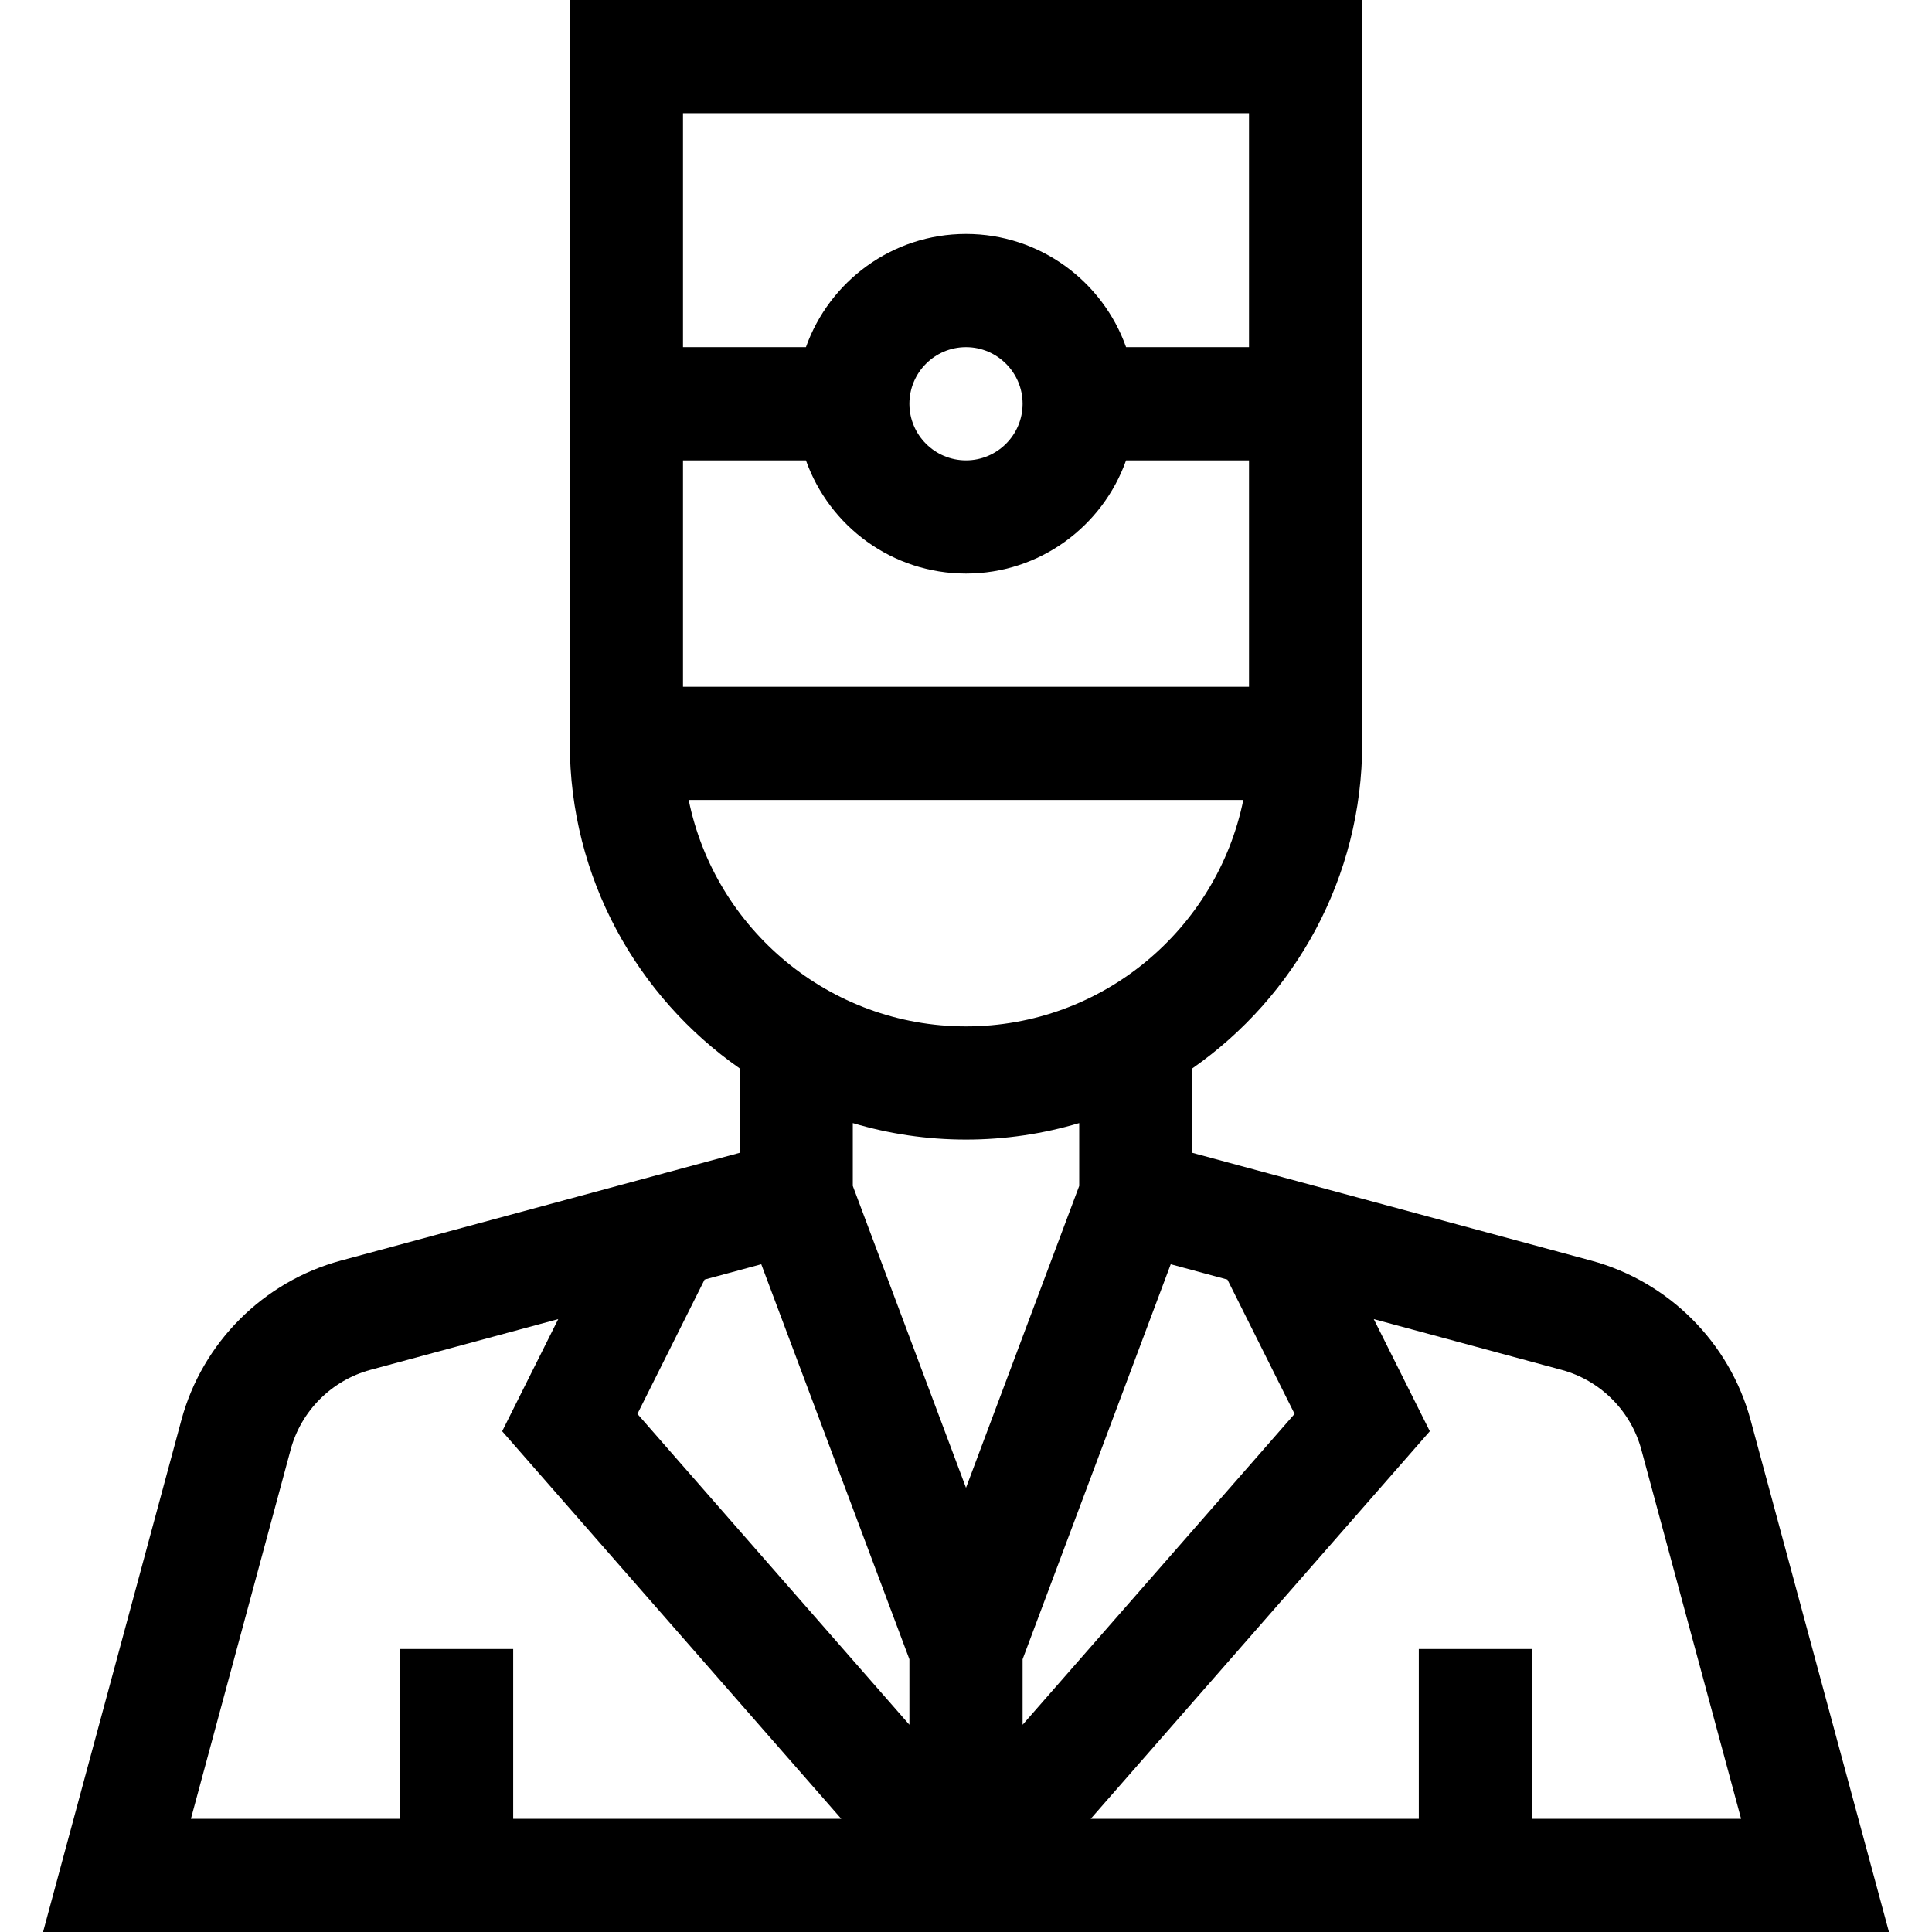 <svg id="Capa_1" enable-background="new 0 0 512 512" height="512" viewBox="0 0 512 512" width="512" xmlns="http://www.w3.org/2000/svg"><g><path d="m463.926 376.318c-5.543-20.514-21.73-36.701-42.244-42.244l-105.682-28.558v-22.398c27.182-18.996 45-50.513 45-86.117v-197.001h-210v197c0 35.604 17.818 67.121 45 86.117v22.398l-105.682 28.559c-20.514 5.543-36.701 21.73-42.244 42.244l-36.665 135.682h489.183zm-138.648-37.219 17.802 35.603-72.08 82.377v-17.359l39.255-104.681zm-142.769-127.099h146.982c-6.968 34.192-37.272 60-73.491 60s-66.522-25.808-73.491-60zm31.071-90c6.192 17.458 22.865 30 42.42 30s36.228-12.542 42.42-30h32.58v60h-150v-60zm27.42-15c0-8.271 6.729-15 15-15s15 6.729 15 15-6.729 15-15 15-15-6.729-15-15zm90-77v62h-32.58c-6.192-17.458-22.865-30-42.42-30s-36.228 12.542-42.42 30h-32.58v-62zm-75 272c10.421 0 20.49-1.534 30-4.374v16.654l-30 80-30-80v-16.654c9.51 2.84 19.579 4.374 30 4.374zm-54.255 33.039 39.255 104.681v17.359l-72.08-82.377 17.802-35.603zm-124.71 49.106c2.77-10.251 10.858-18.339 21.109-21.109l49.796-13.457-14.86 29.72 89.864 102.701h-86.944v-45h-30v45h-55.409zm328.965 97.855v-45h-30v45h-86.944l89.864-102.701-14.86-29.72 49.796 13.457c10.25 2.77 18.339 10.858 21.109 21.109l26.444 97.855z"/></g></svg>